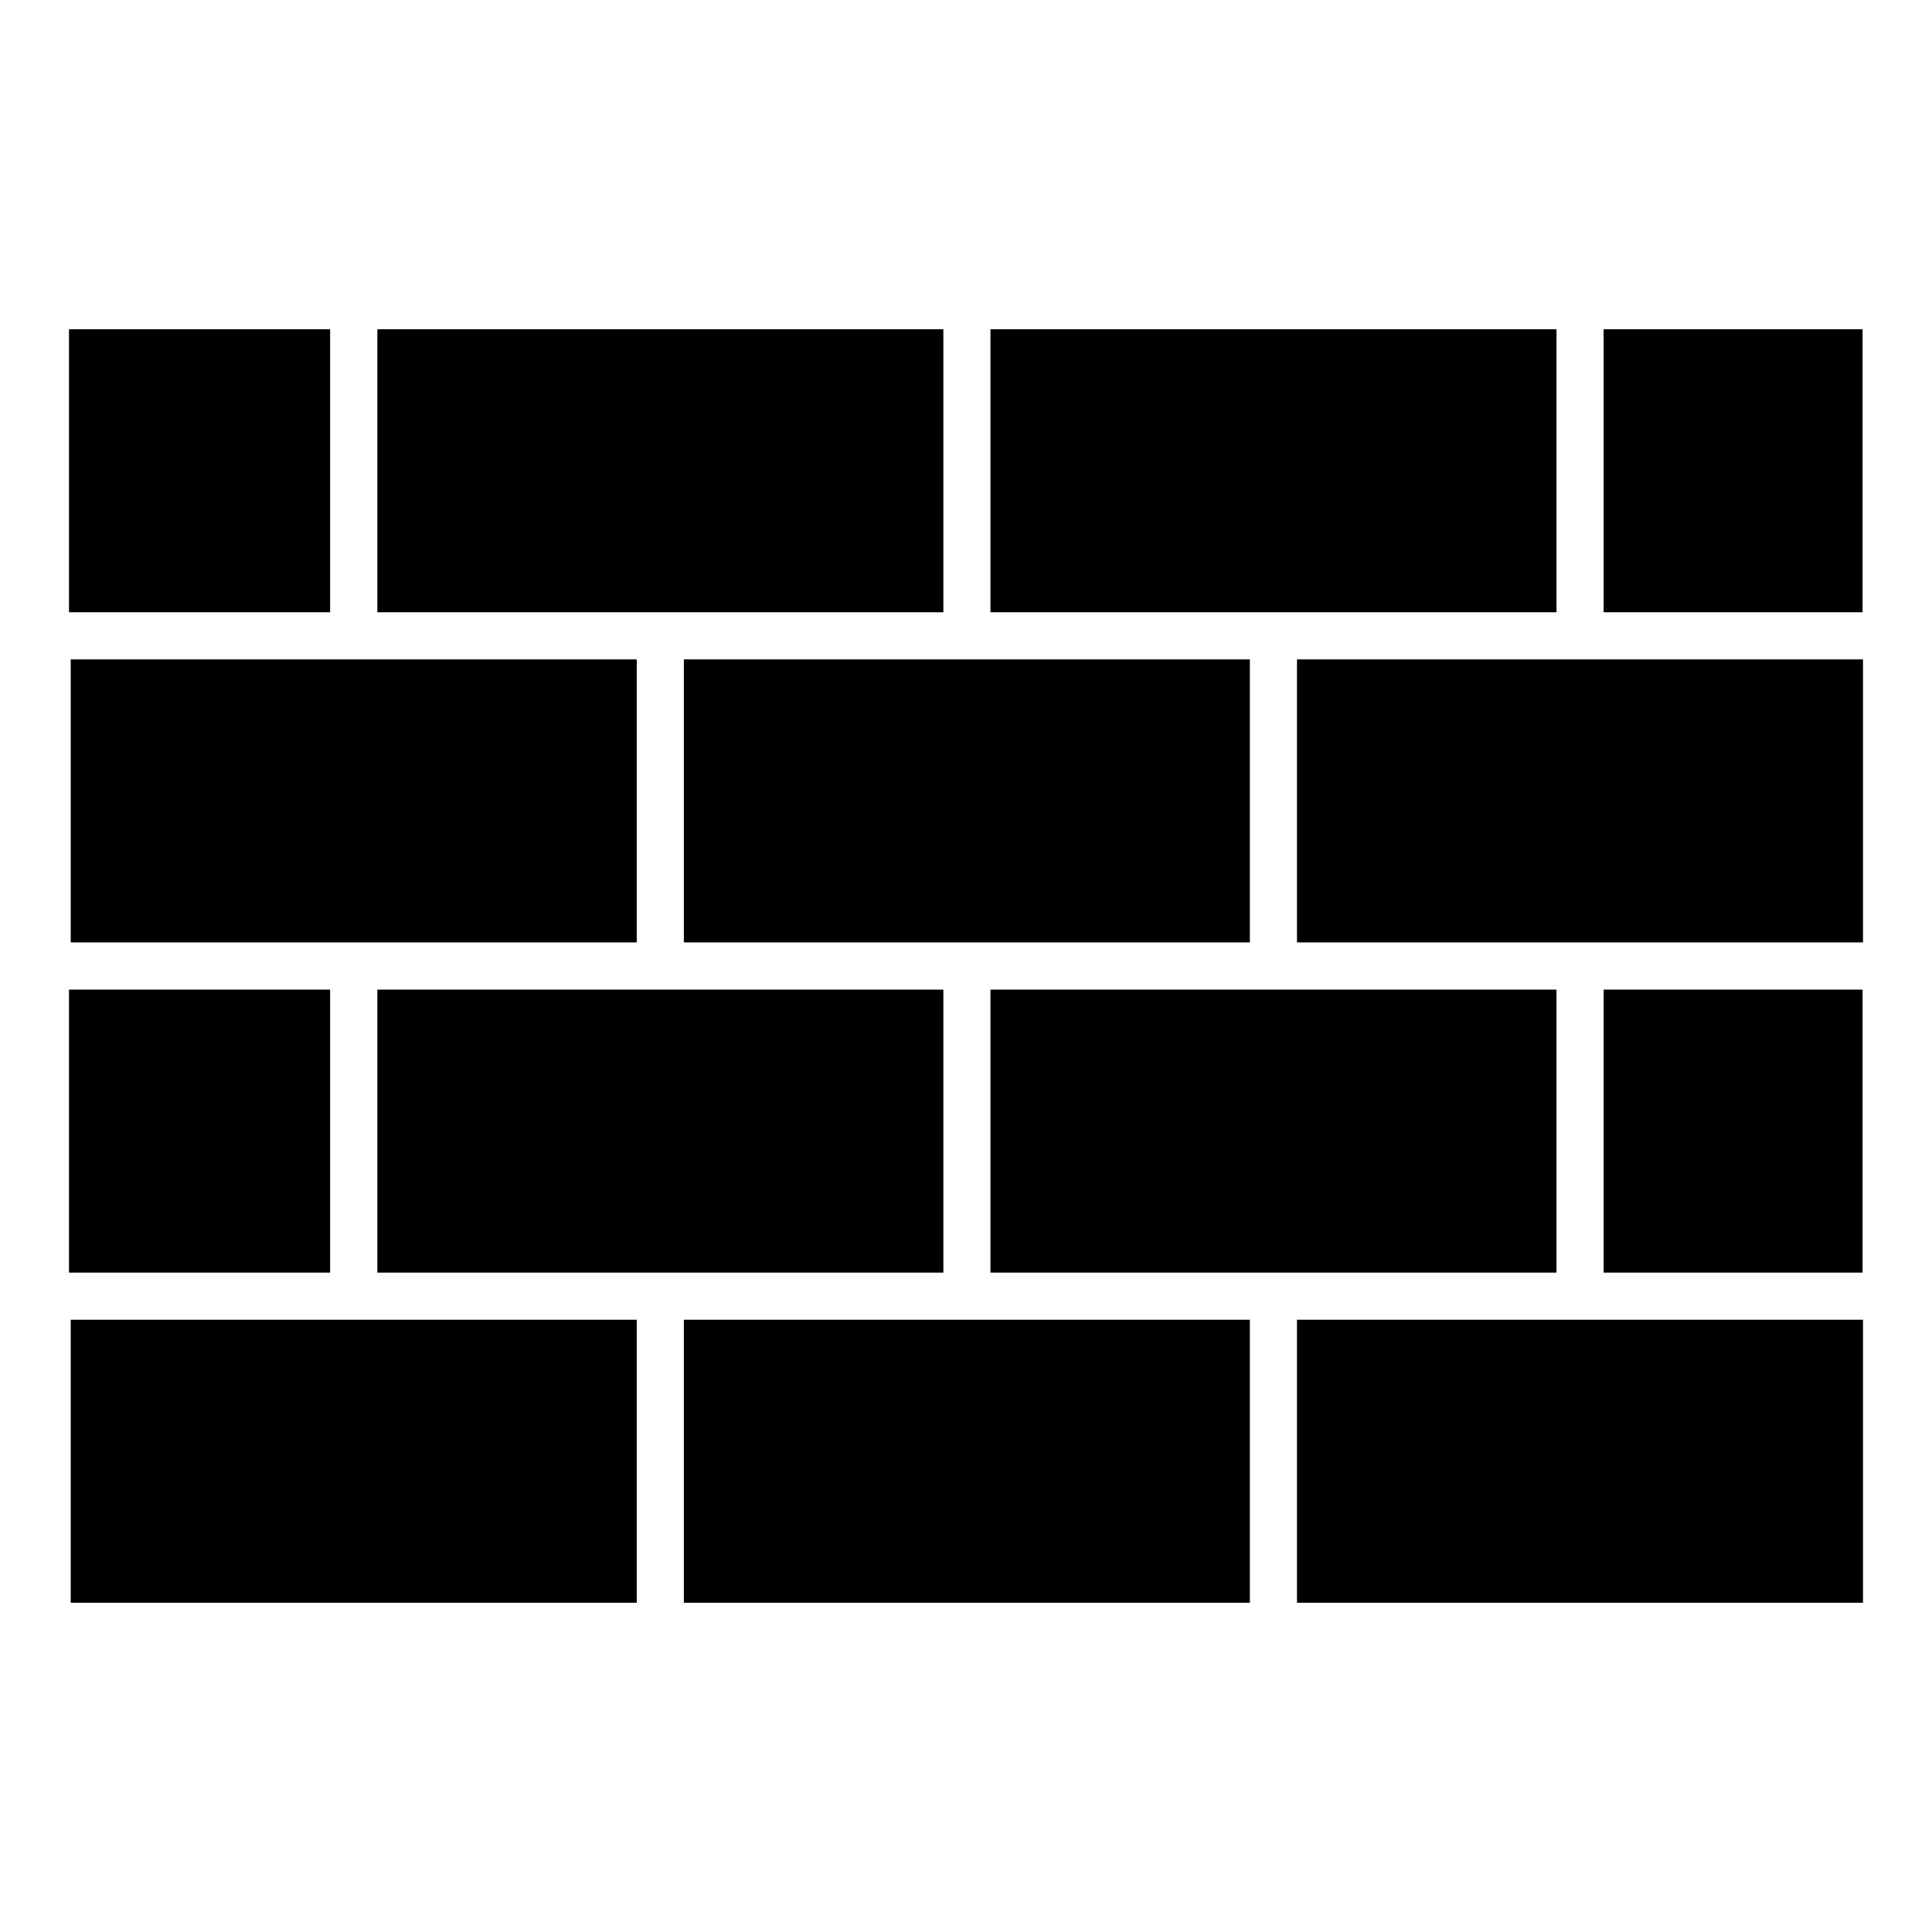 <svg version="1.0" xmlns="http://www.w3.org/2000/svg" xmlns:xlink="http://www.w3.org/1999/xlink" x="0px" y="0px"
	 viewBox="-289 146 1792 1792" enable-background="new -289 146 1792 1792" xml:space="preserve">
		<rect x="345.3" y="1370.1" width="525" height="262.5"/>
		<rect x="-223.4" y="1370.1" width="525" height="262.5"/>
		<rect x="914" y="1370.1" width="525" height="262.5"/>
		<rect x="61" y="1063.9" width="525" height="262.5"/>
		<rect x="-225" y="1063.9" width="242.2" height="262.5"/>
		<rect x="629.7" y="1063.9" width="525" height="262.5"/>
		<rect x="1198.4" y="1063.9" width="240.2" height="262.5"/>
		<rect x="345.3" y="757.6" width="525" height="262.5"/>
		<rect x="-223.4" y="757.6" width="525" height="262.5"/>
		<rect x="914" y="757.6" width="525" height="262.5"/>
		<rect x="61" y="451.4" width="525" height="262.5"/>
		<rect x="-225" y="451.4" width="242.2" height="262.5"/>
		<rect x="629.7" y="451.4" width="525" height="262.5"/>
		<rect x="1198.4" y="451.4" width="240.2" height="262.5"/>
</svg>
